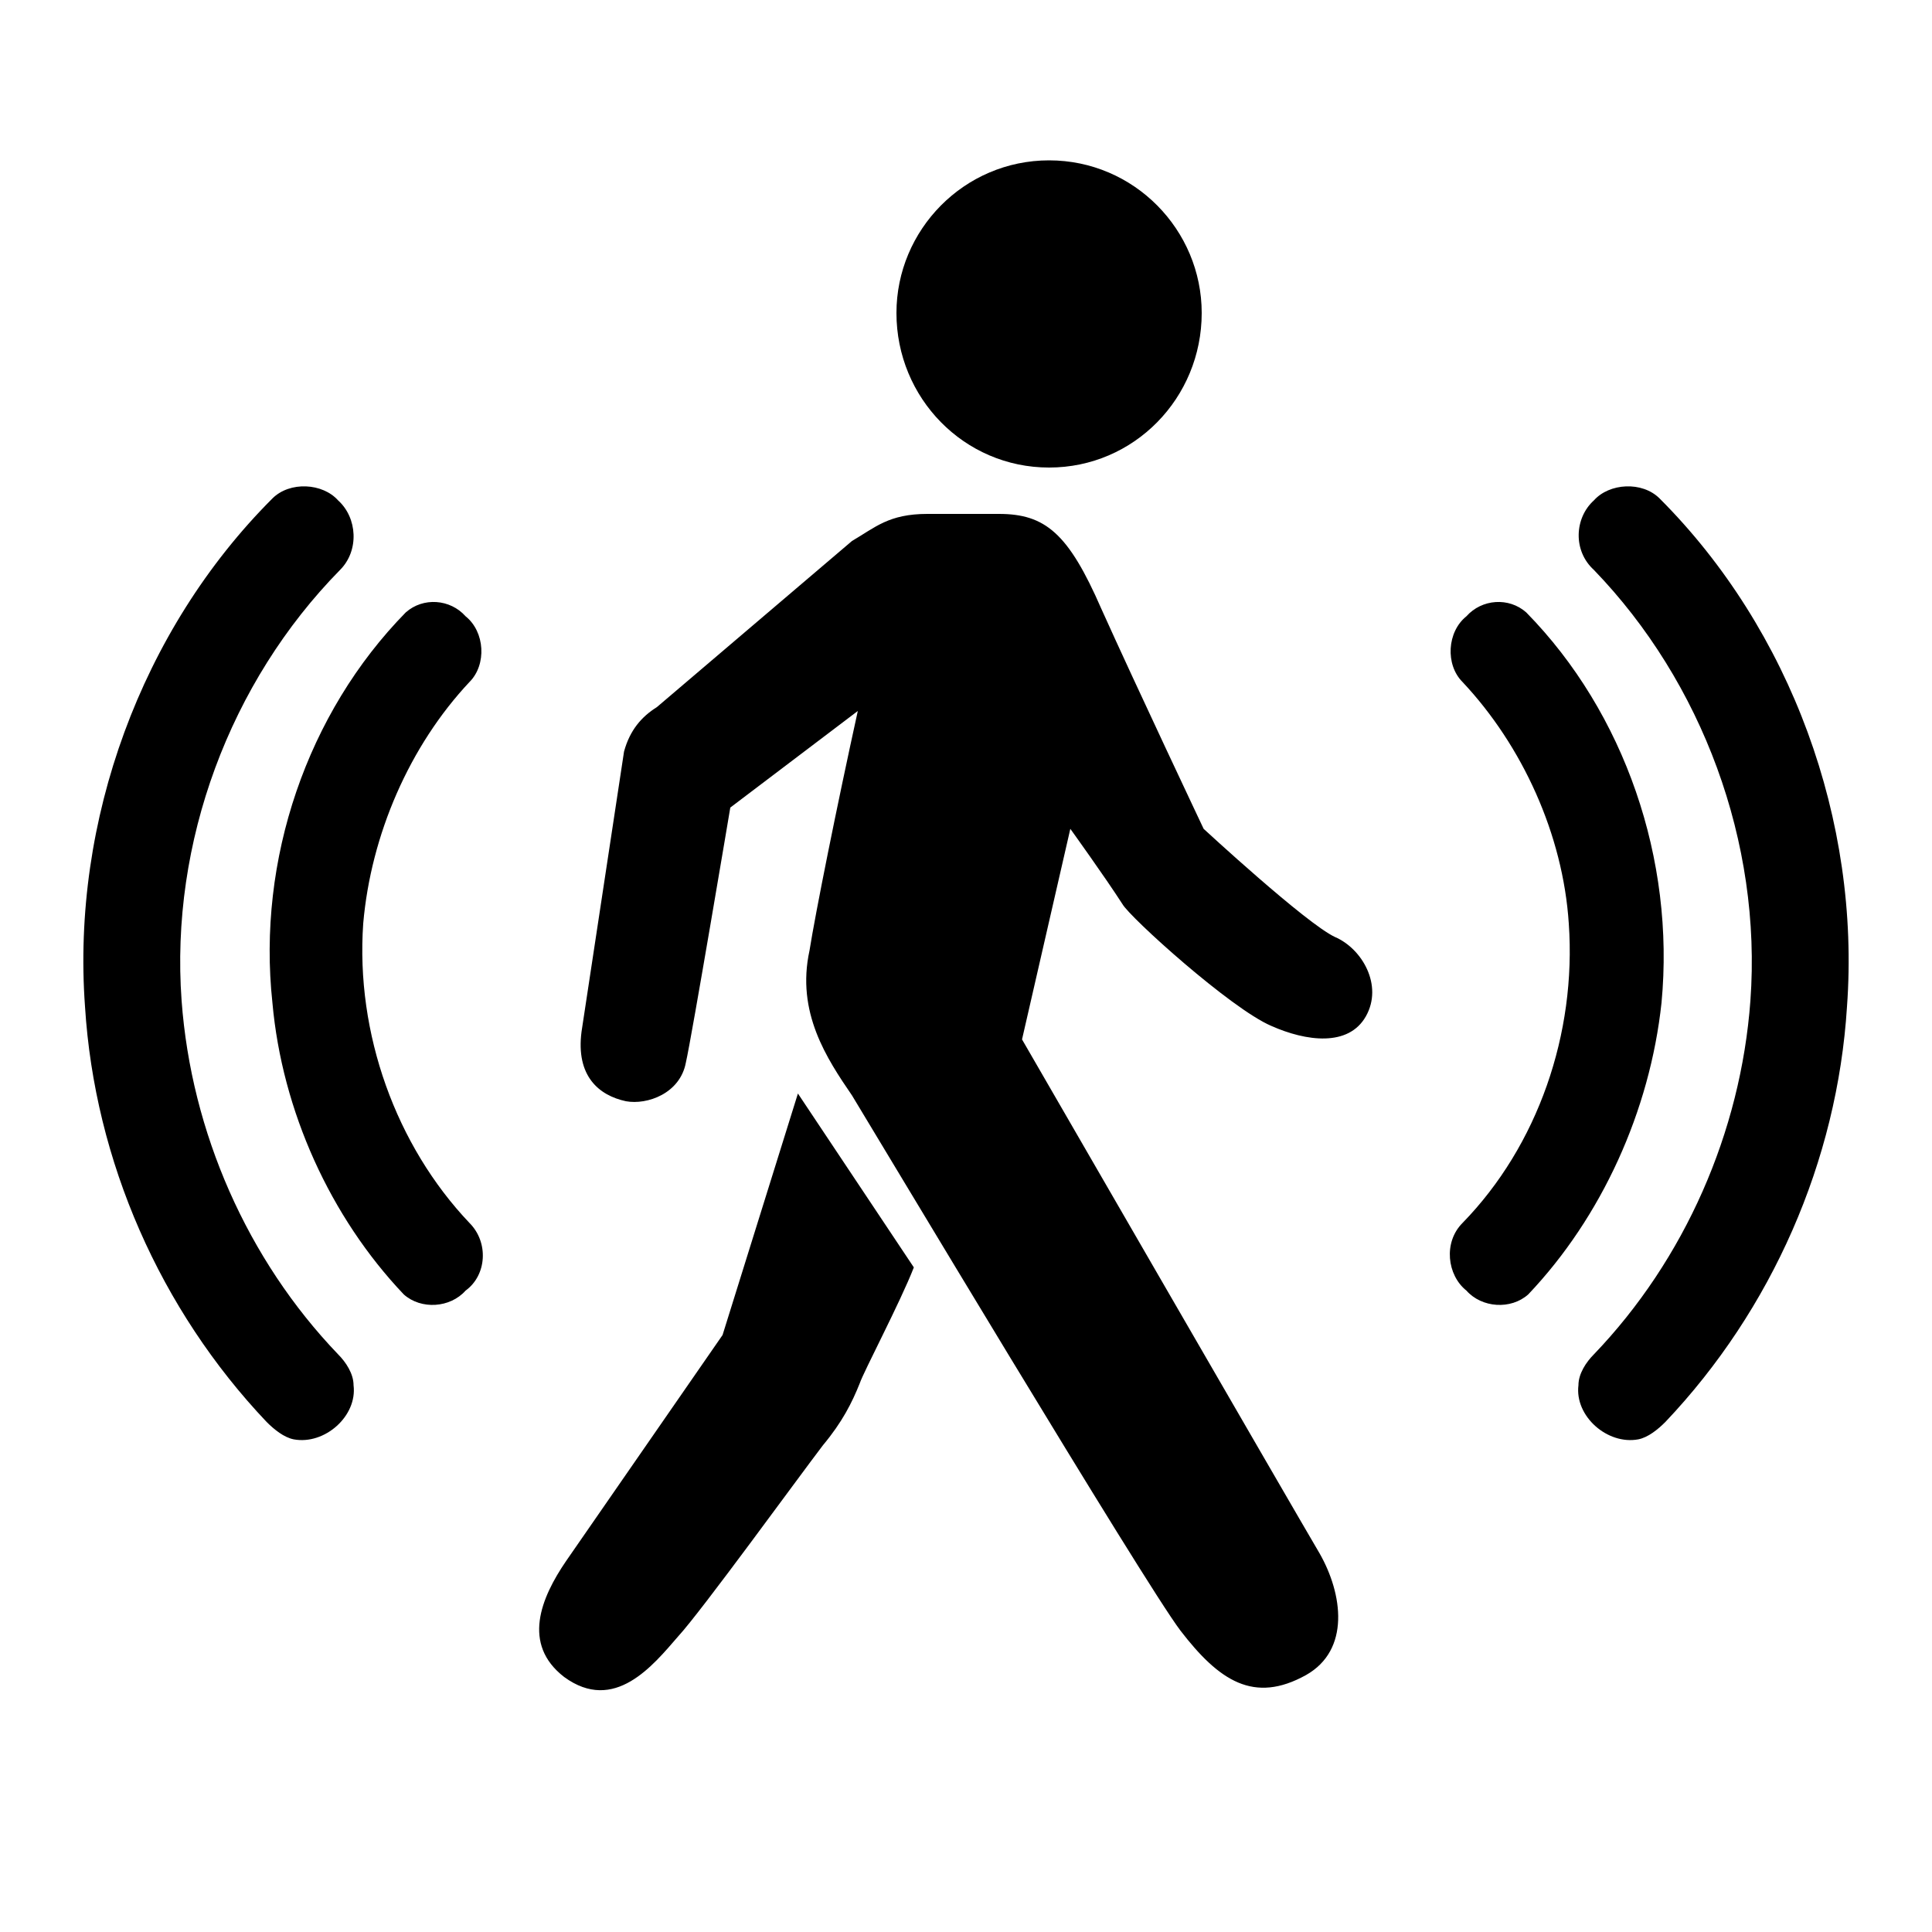 <svg
  version="1.1"
  xmlns="http://www.w3.org/2000/svg"
  viewBox="0 0 32 32">
  <path d="M19.904 5.184c0 1.408-1.12 2.56-2.528 2.56s-2.528-1.152-2.528-2.56c0-1.376 1.12-2.528 2.528-2.528s2.528 1.152 2.528 2.528v0 0 0zM19.936 13.728c0 0-1.12-2.368-1.696-3.648-0.544-1.248-0.928-1.568-1.696-1.568h-1.184c-0.64 0-0.864 0.224-1.248 0.448l-3.232 2.752c-0.256 0.16-0.448 0.384-0.544 0.736l-0.704 4.64c-0.096 0.736 0.288 1.056 0.736 1.152 0.352 0.064 0.896-0.128 0.992-0.64 0.096-0.416 0.736-4.224 0.736-4.224l2.112-1.6c-0.352 1.6-0.704 3.36-0.8 3.968-0.224 1.024 0.288 1.792 0.704 2.4 0.352 0.576 4.832 8.064 5.44 8.864 0.64 0.832 1.216 1.216 2.080 0.736 0.736-0.416 0.608-1.344 0.224-2.016-0.416-0.704-4.928-8.512-4.928-8.512l0.8-3.488c0 0 0.576 0.8 0.864 1.248 0.128 0.224 1.792 1.728 2.464 2.016 0.576 0.256 1.28 0.352 1.568-0.16s-0.064-1.12-0.512-1.312c-0.48-0.224-2.176-1.792-2.176-1.792v0zM13.216 18.112l-1.248 4c0 0-2.016 2.912-2.592 3.744-0.416 0.608-0.736 1.376-0.032 1.92 0.832 0.608 1.472-0.192 1.888-0.672 0.384-0.416 1.984-2.624 2.4-3.168 0.32-0.384 0.48-0.704 0.608-1.024 0.064-0.192 0.672-1.344 0.896-1.92l-1.92-2.88zM5.6 22.432c-1.504-1.568-2.432-3.68-2.592-5.856-0.192-2.624 0.8-5.28 2.624-7.136 0.32-0.32 0.288-0.864-0.032-1.152-0.256-0.288-0.8-0.32-1.088-0.032-2.176 2.176-3.328 5.344-3.104 8.416 0.16 2.56 1.248 5.024 3.008 6.88 0.128 0.128 0.288 0.256 0.448 0.288 0.512 0.096 1.056-0.384 0.992-0.896 0-0.192-0.128-0.384-0.256-0.512v0 0zM4.512 16.608v0c0.16 1.792 0.96 3.552 2.176 4.832 0.288 0.256 0.768 0.224 1.024-0.064 0.352-0.256 0.384-0.8 0.064-1.12-1.216-1.28-1.888-3.136-1.76-4.96 0.128-1.472 0.768-2.944 1.76-4 0.288-0.288 0.256-0.832-0.064-1.088-0.256-0.288-0.704-0.32-0.992-0.064-1.632 1.664-2.464 4.096-2.208 6.464v0 0 0zM26.4 22.432c1.504-1.568 2.432-3.68 2.592-5.856 0.192-2.624-0.8-5.28-2.592-7.136-0.352-0.32-0.32-0.864 0-1.152 0.256-0.288 0.8-0.32 1.088-0.032 2.176 2.176 3.328 5.344 3.104 8.416-0.16 2.56-1.248 5.024-3.008 6.88-0.128 0.128-0.288 0.256-0.448 0.288-0.512 0.096-1.056-0.384-0.992-0.896 0-0.192 0.128-0.384 0.256-0.512v0 0zM27.52 16.608v0c-0.192 1.792-0.992 3.552-2.208 4.832-0.288 0.256-0.768 0.224-1.024-0.064-0.32-0.256-0.384-0.8-0.064-1.12 1.248-1.28 1.888-3.136 1.76-4.96-0.096-1.472-0.768-2.944-1.76-4-0.288-0.288-0.256-0.832 0.064-1.088 0.256-0.288 0.704-0.32 0.992-0.064 1.632 1.664 2.464 4.096 2.24 6.464v0 0 0z"/>
</svg>
